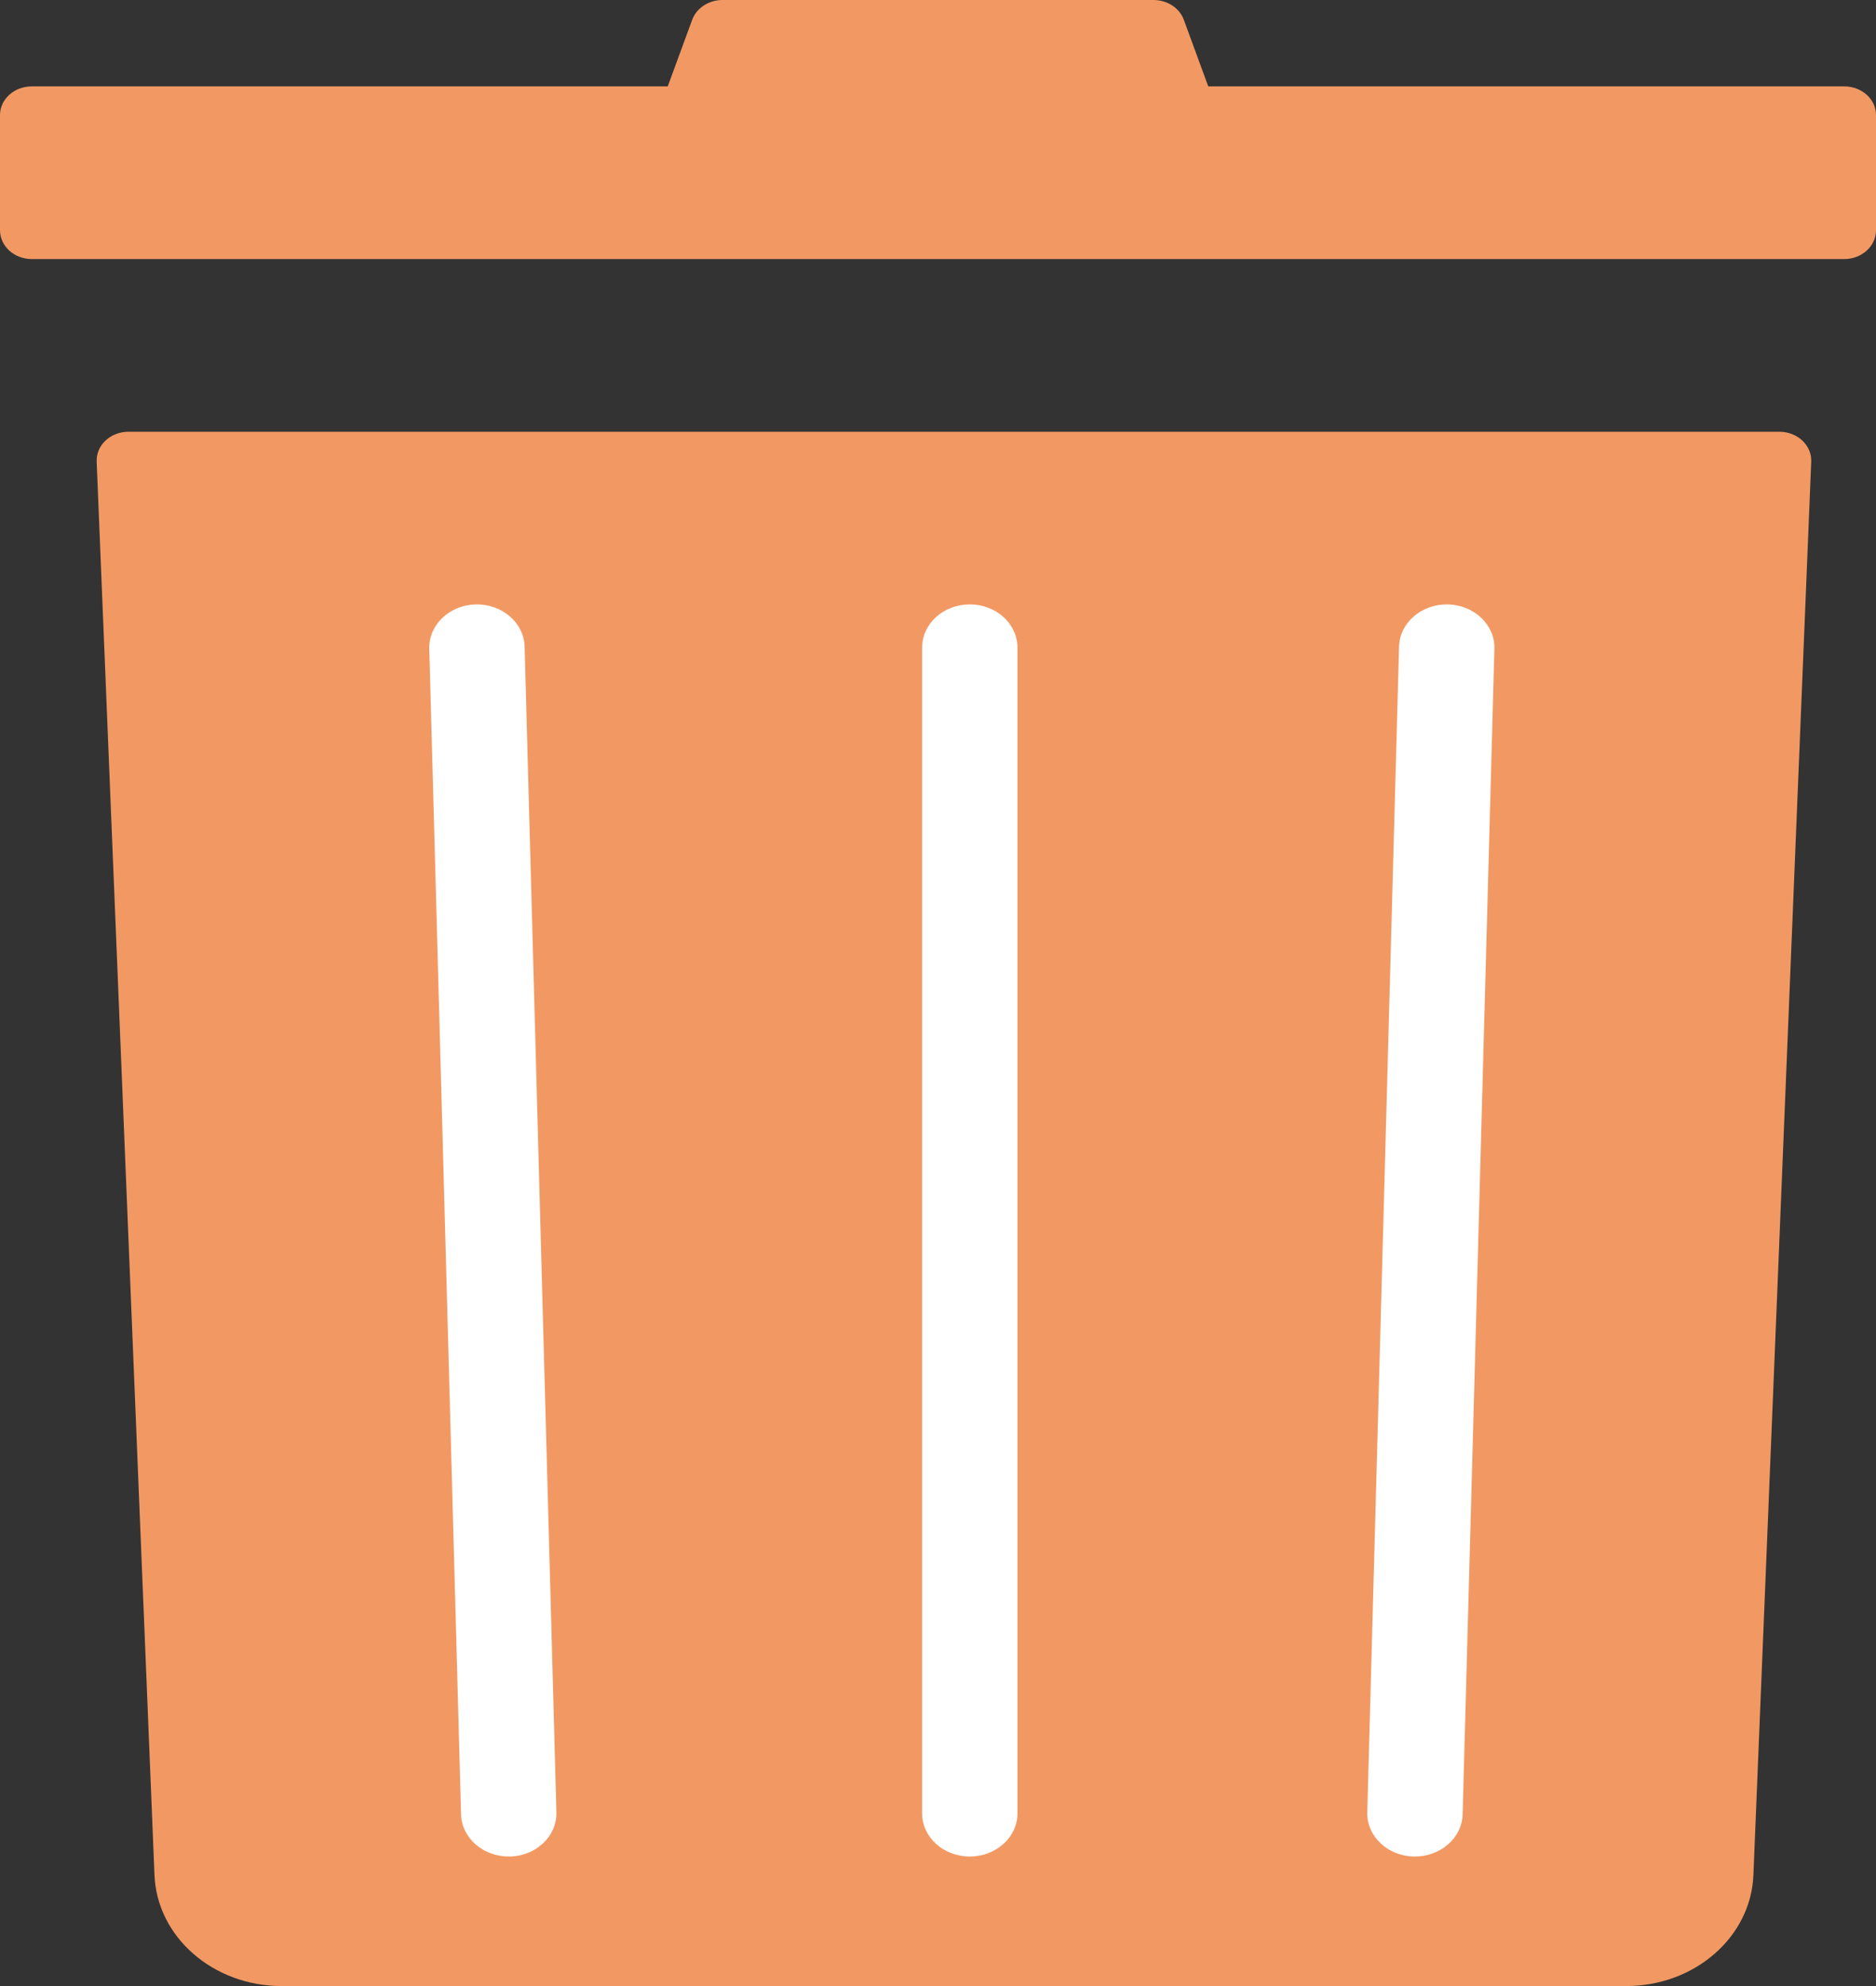 <svg width="17" height="18" viewBox="0 0 17 18" fill="none" xmlns="http://www.w3.org/2000/svg">
<rect x="0" y="0" width="17" height="18" fill="#333333" stroke="none"/>
<path d="M0.876 4.184C0.87 4.036 1 3.913 1.164 3.913H16.125C16.288 3.913 16.419 4.036 16.413 4.184L15.889 16.995C15.866 17.556 15.357 18 14.737 18H2.552C1.932 18 1.423 17.556 1.4 16.995L0.876 4.184Z" fill="#F29963"/>
<path fill-rule="evenodd" clip-rule="evenodd" d="M4.311 5.478C4.55 5.473 4.748 5.644 4.754 5.86L5.042 16.425C5.048 16.641 4.859 16.821 4.621 16.826C4.382 16.831 4.184 16.66 4.178 16.445L3.89 5.879C3.884 5.663 4.073 5.484 4.311 5.478Z" fill="white"/>
<path fill-rule="evenodd" clip-rule="evenodd" d="M13.121 5.478C13.359 5.484 13.548 5.663 13.542 5.879L13.254 16.445C13.248 16.66 13.05 16.831 12.811 16.826C12.573 16.821 12.384 16.641 12.39 16.425L12.678 5.86C12.684 5.644 12.882 5.473 13.121 5.478Z" fill="white"/>
<path fill-rule="evenodd" clip-rule="evenodd" d="M8.788 5.478C9.027 5.478 9.22 5.653 9.22 5.87V16.435C9.22 16.651 9.027 16.826 8.788 16.826C8.549 16.826 8.356 16.651 8.356 16.435V5.87C8.356 5.653 8.549 5.478 8.788 5.478Z" fill="white"/>
<path fill-rule="evenodd" clip-rule="evenodd" d="M6.547 0C6.423 0 6.313 0.072 6.273 0.178L6.051 0.783H0.288C0.129 0.783 0 0.899 0 1.043V2.087C0 2.231 0.129 2.348 0.288 2.348H16.712C16.871 2.348 17 2.231 17 2.087V1.043C17 0.899 16.871 0.783 16.712 0.783H10.949L10.727 0.178C10.688 0.072 10.577 0 10.453 0H6.547Z" fill="#F29963"/>
</svg>
